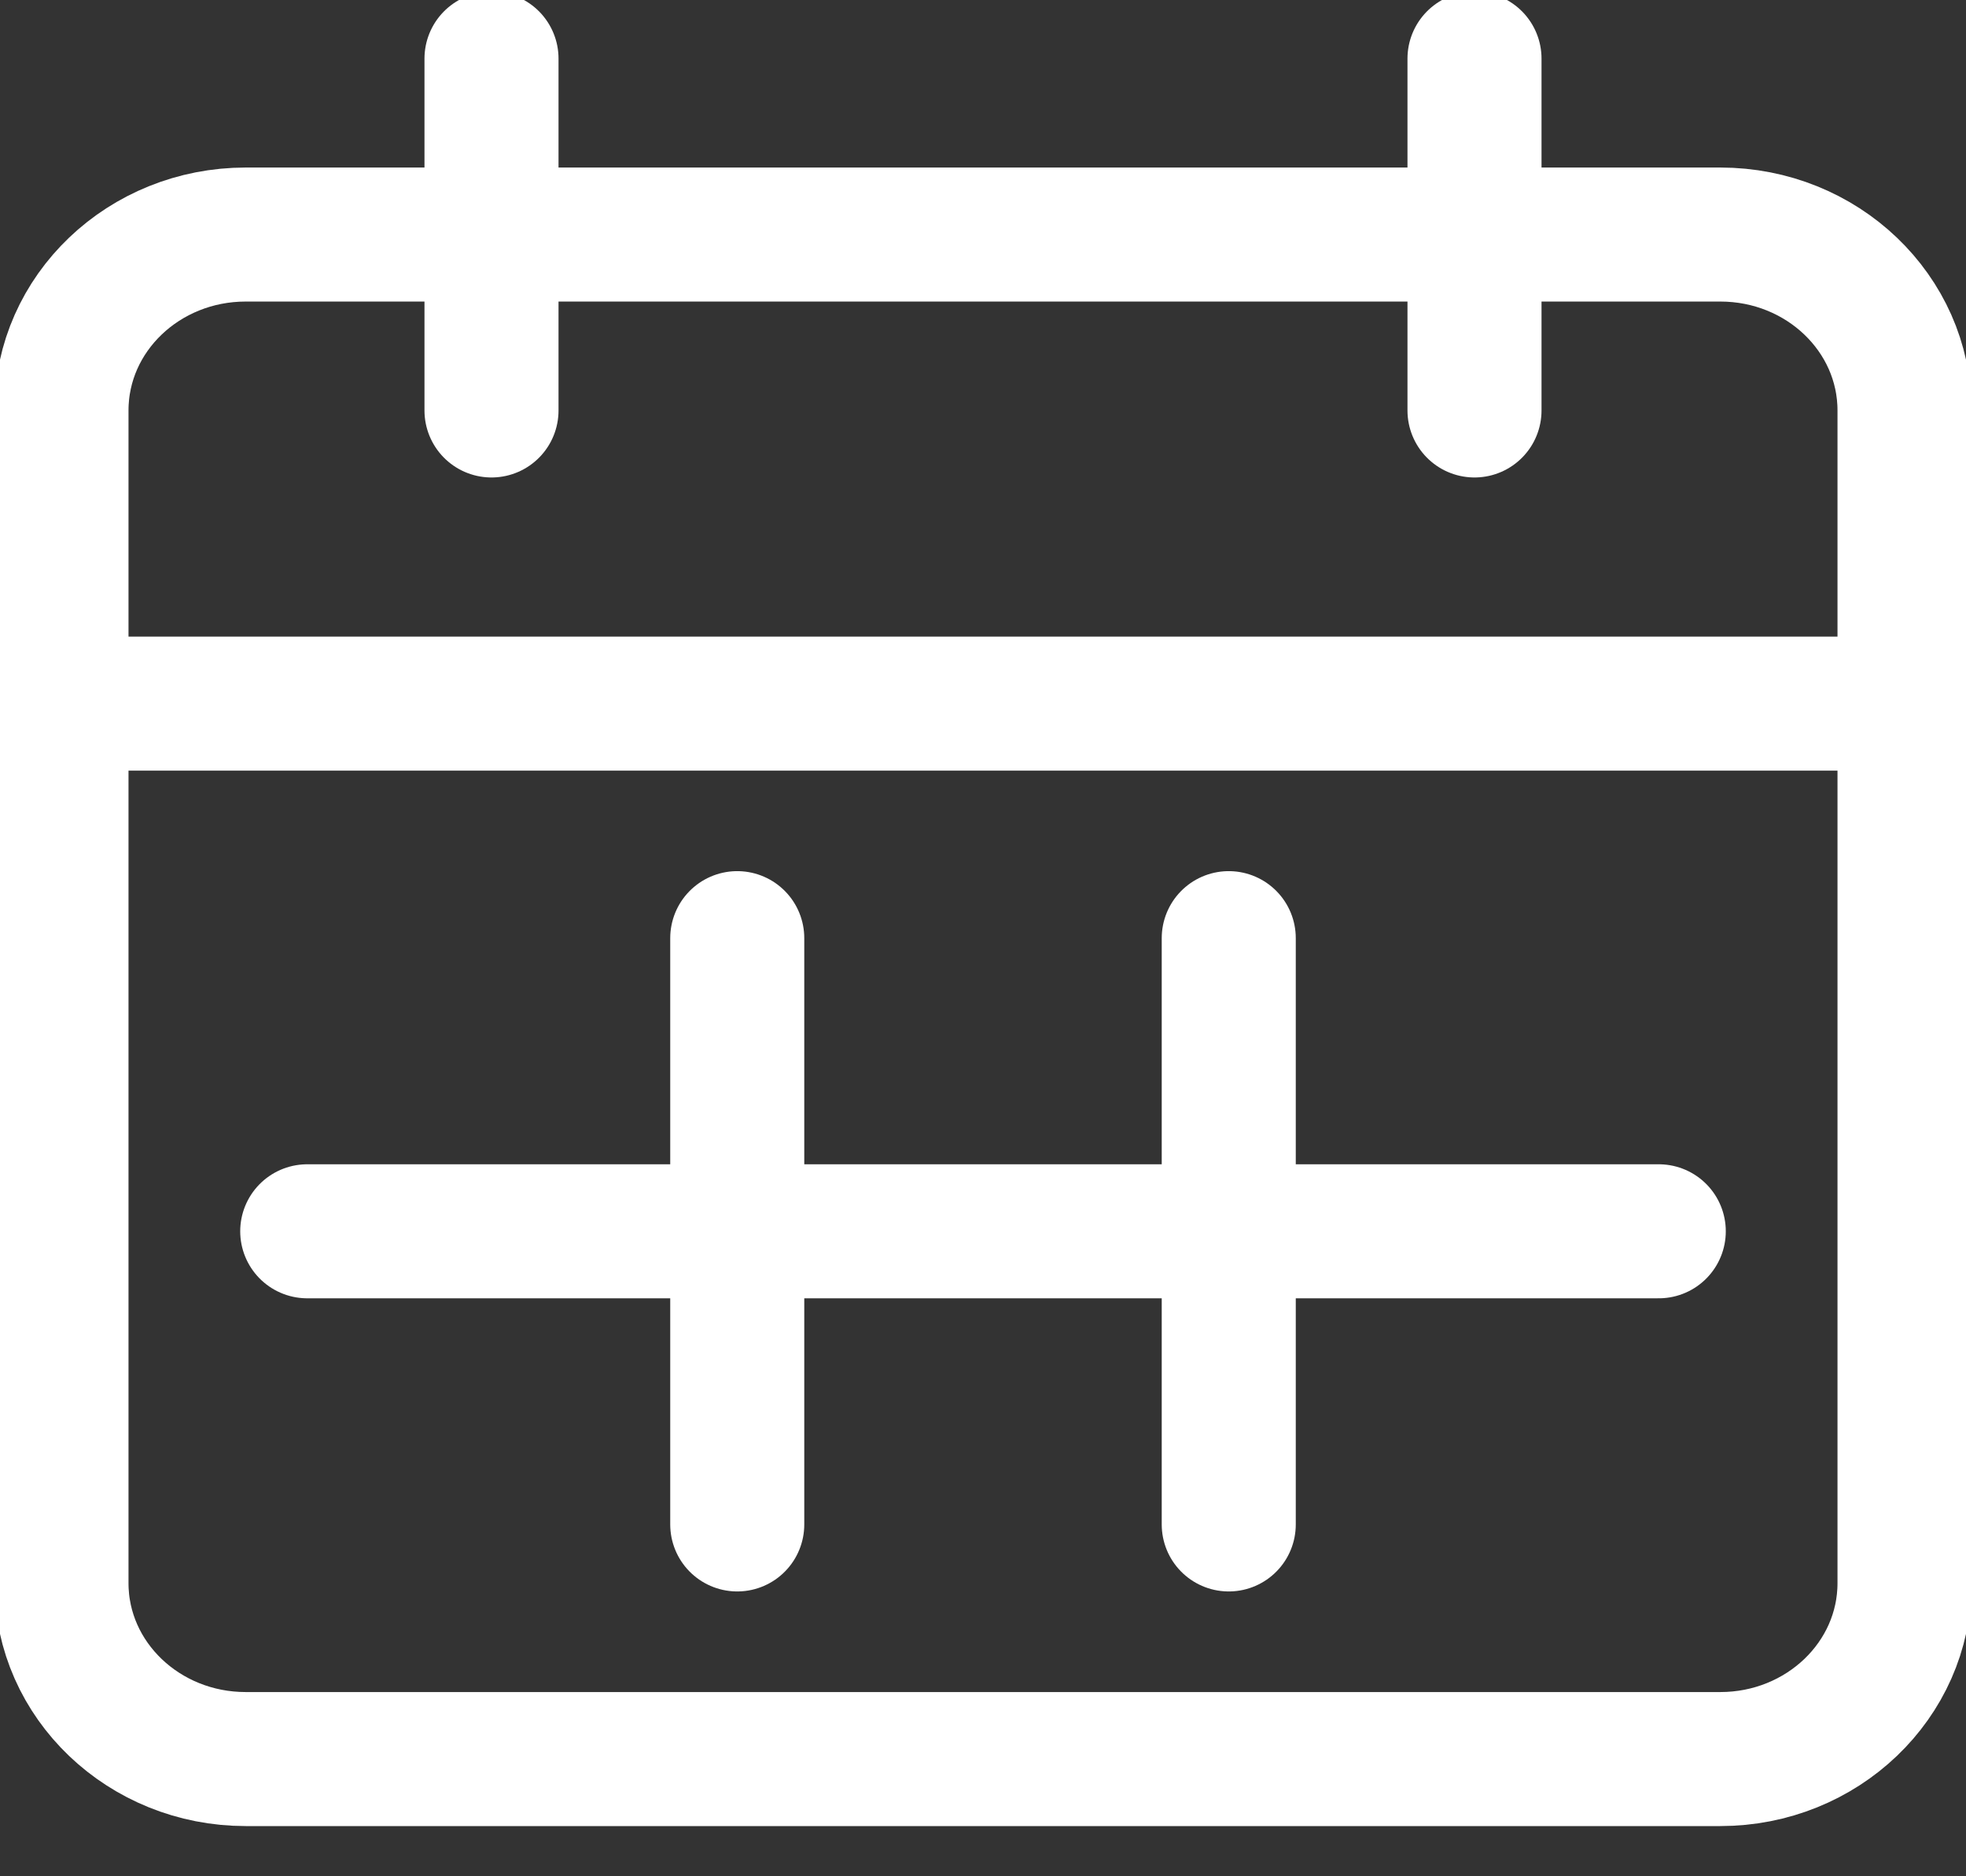 <svg width="22" height="21" viewBox="0 0 22 21" fill="none" xmlns="http://www.w3.org/2000/svg">
<rect x="0" y="0" width="22" height="21" fill="#333333" stroke="none"/>
<g clip-path="url(#clip0)">
<path d="M21.312 7.875H0.688" stroke="white" stroke-width="1.5" stroke-miterlimit="10" stroke-linecap="round" stroke-linejoin="round"/>
<path d="M19.25 2.625H2.75C1.611 2.625 0.688 3.506 0.688 4.594V17.719C0.688 18.806 1.611 19.688 2.75 19.688H19.25C20.389 19.688 21.312 18.806 21.312 17.719V4.594C21.312 3.506 20.389 2.625 19.25 2.625Z" stroke="white" stroke-width="1.5" stroke-miterlimit="10" stroke-linecap="round" stroke-linejoin="round"/>
<path d="M5.5 0.656V4.594" stroke="white" stroke-width="1.5" stroke-miterlimit="10" stroke-linecap="round" stroke-linejoin="round"/>
<path d="M16.5 0.656V4.594" stroke="white" stroke-width="1.5" stroke-miterlimit="10" stroke-linecap="round" stroke-linejoin="round"/>
<path d="M3.438 13.781H18.562" stroke="white" stroke-width="1.5" stroke-miterlimit="10" stroke-linecap="round" stroke-linejoin="round"/>
<path d="M8.25 10.5V17.062" stroke="white" stroke-width="1.5" stroke-miterlimit="10" stroke-linecap="round" stroke-linejoin="round"/>
<path d="M13.75 10.5V17.062" stroke="white" stroke-width="1.5" stroke-miterlimit="10" stroke-linecap="round" stroke-linejoin="round"/>
</g>
<defs>
<clipPath id="clip0">
<rect width="22" height="21" fill="white"/>
</clipPath>
</defs>
</svg>
